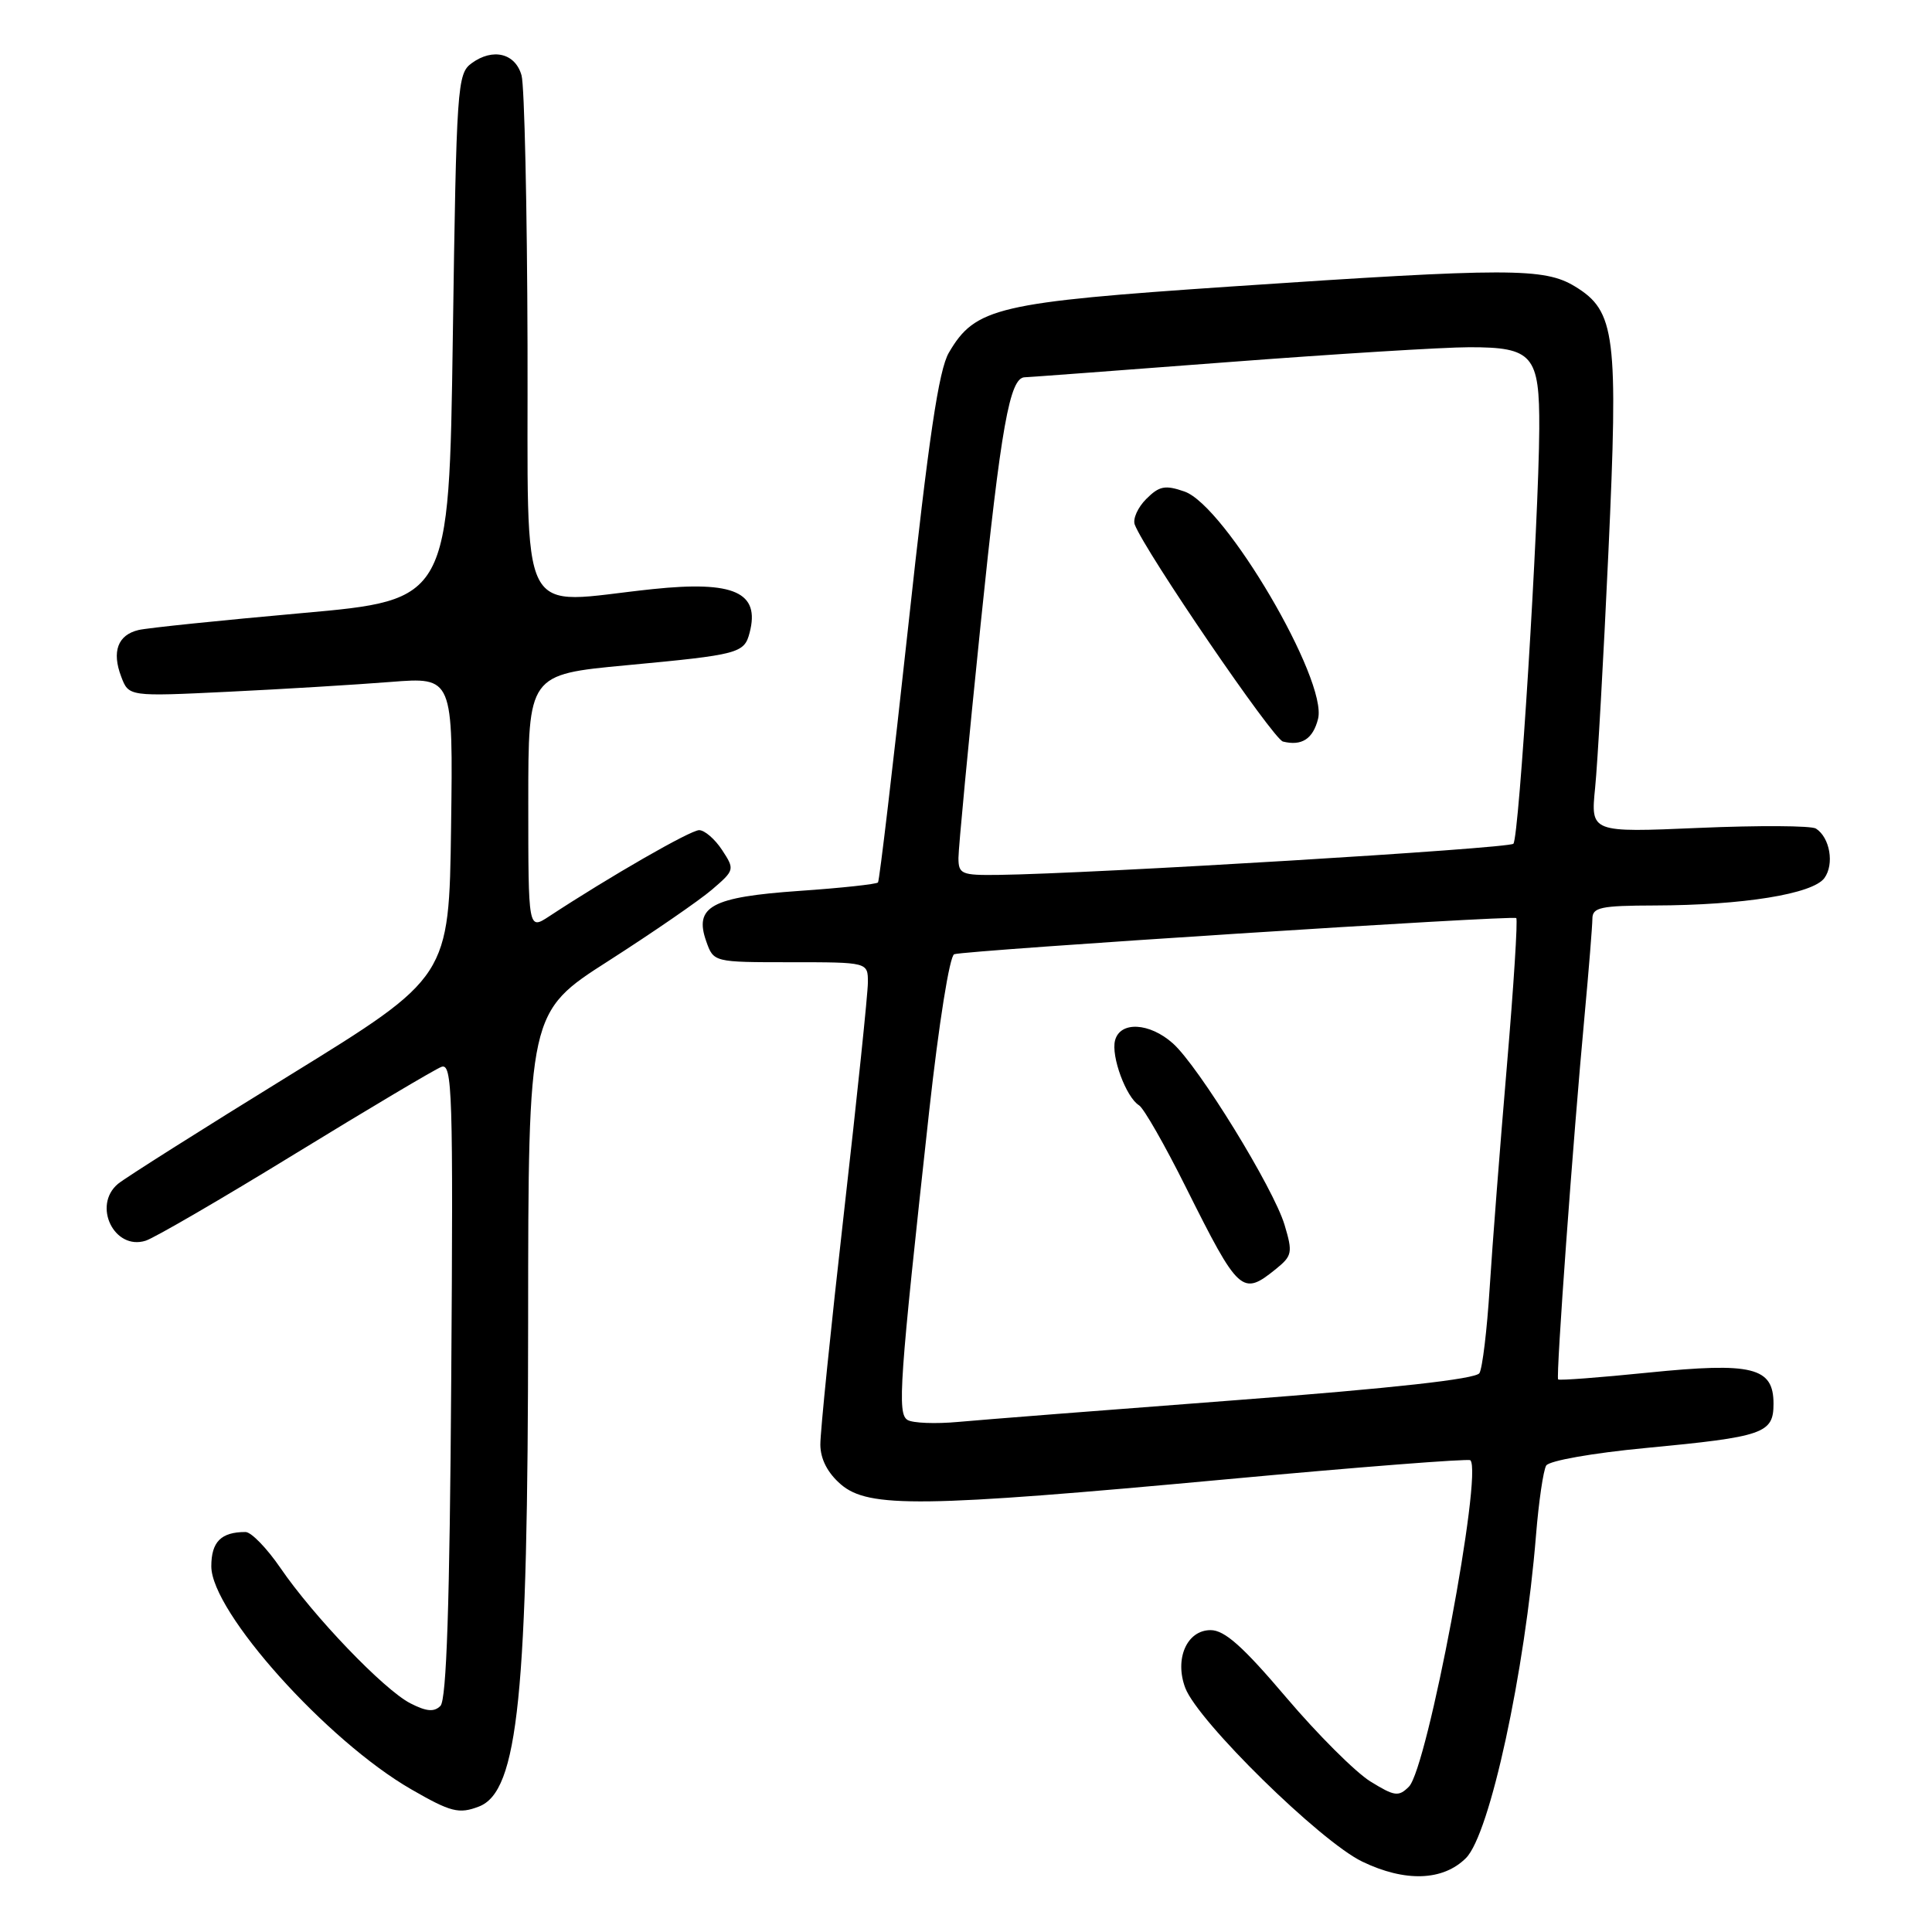<?xml version="1.0" encoding="UTF-8" standalone="no"?>
<!DOCTYPE svg PUBLIC "-//W3C//DTD SVG 1.1//EN" "http://www.w3.org/Graphics/SVG/1.1/DTD/svg11.dtd" >
<svg xmlns="http://www.w3.org/2000/svg" xmlns:xlink="http://www.w3.org/1999/xlink" version="1.1" viewBox="0 0 256 256">
 <g >
 <path fill="currentColor"
d=" M 194.25 246.20 C 197.41 243.04 202.06 221.57 203.53 203.41 C 203.89 198.97 204.50 194.82 204.88 194.19 C 205.28 193.55 211.07 192.53 218.04 191.87 C 233.73 190.38 235.00 189.94 235.00 186.00 C 235.00 181.17 232.23 180.48 218.39 181.88 C 211.98 182.53 206.61 182.94 206.46 182.78 C 206.15 182.46 208.44 150.91 209.97 134.50 C 210.53 128.45 210.99 122.71 211.00 121.75 C 211.00 120.23 212.07 120.00 219.25 119.98 C 230.96 119.95 240.19 118.46 241.74 116.35 C 243.08 114.51 242.48 110.98 240.62 109.79 C 240.01 109.40 233.04 109.36 225.14 109.70 C 210.77 110.32 210.77 110.32 211.36 104.41 C 211.69 101.16 212.48 87.12 213.12 73.20 C 214.45 44.35 214.06 41.23 208.70 37.96 C 204.63 35.48 199.96 35.48 163.18 37.96 C 132.13 40.06 129.23 40.74 125.73 46.73 C 124.39 49.01 123.06 57.97 120.33 83.13 C 118.33 101.48 116.53 116.69 116.34 116.93 C 116.14 117.16 111.44 117.67 105.90 118.05 C 94.27 118.86 91.95 120.12 93.58 124.73 C 94.56 127.50 94.56 127.50 104.78 127.50 C 115.00 127.50 115.00 127.50 115.00 130.16 C 115.00 131.62 113.57 145.34 111.83 160.66 C 110.09 175.97 108.68 189.82 108.70 191.44 C 108.72 193.35 109.66 195.17 111.42 196.69 C 115.09 199.84 122.15 199.75 162.45 196.02 C 180.02 194.39 194.59 193.26 194.83 193.49 C 196.50 195.17 189.14 234.29 186.69 236.74 C 185.32 238.11 184.79 238.03 181.58 236.05 C 179.61 234.83 174.59 229.82 170.43 224.92 C 164.70 218.17 162.27 216.00 160.41 216.00 C 157.26 216.00 155.60 219.82 157.06 223.67 C 158.75 228.10 174.93 243.98 180.50 246.67 C 186.18 249.41 191.21 249.24 194.25 246.20 Z  M 63.45 239.38 C 68.67 237.38 69.96 224.69 69.98 175.31 C 70.00 134.12 70.00 134.12 80.65 127.31 C 86.50 123.56 92.66 119.32 94.34 117.88 C 97.35 115.30 97.37 115.21 95.68 112.63 C 94.73 111.18 93.36 110.00 92.64 110.00 C 91.49 110.00 80.80 116.14 72.75 121.43 C 70.00 123.23 70.00 123.23 70.00 106.30 C 70.00 89.37 70.00 89.37 83.01 88.15 C 97.94 86.75 98.62 86.57 99.33 83.83 C 100.73 78.48 97.28 76.93 86.48 78.06 C 68.25 79.97 70.01 83.41 69.90 45.75 C 69.85 27.46 69.49 11.38 69.11 10.00 C 68.29 7.05 65.31 6.32 62.49 8.38 C 60.59 9.77 60.48 11.34 60.00 44.67 C 59.50 79.50 59.50 79.50 40.00 81.24 C 29.27 82.20 19.54 83.20 18.36 83.48 C 15.61 84.13 14.79 86.33 16.06 89.66 C 17.06 92.30 17.06 92.30 30.28 91.66 C 37.55 91.31 47.22 90.72 51.77 90.36 C 60.04 89.71 60.04 89.71 59.77 109.58 C 59.50 129.46 59.50 129.46 38.38 142.48 C 26.76 149.64 16.52 156.12 15.63 156.87 C 12.22 159.74 15.14 165.72 19.30 164.40 C 20.45 164.04 29.38 158.85 39.14 152.86 C 48.90 146.88 57.60 141.71 58.48 141.37 C 59.94 140.81 60.06 144.59 59.79 182.83 C 59.59 212.53 59.17 225.24 58.36 226.04 C 57.52 226.88 56.50 226.79 54.36 225.69 C 50.84 223.87 41.53 214.16 37.15 207.75 C 35.36 205.14 33.29 203.00 32.53 203.00 C 29.29 203.00 28.00 204.30 28.00 207.55 C 28.00 213.58 43.32 230.67 54.50 237.10 C 59.74 240.12 60.81 240.39 63.45 239.38 Z  M 120.25 188.15 C 118.88 187.31 119.16 183.29 123.12 147.24 C 124.40 135.65 125.83 126.64 126.44 126.44 C 128.01 125.92 200.43 121.26 200.91 121.65 C 201.13 121.83 200.57 130.65 199.67 141.24 C 198.77 151.83 197.74 165.06 197.39 170.64 C 197.04 176.21 196.43 181.30 196.03 181.95 C 195.55 182.73 184.57 183.95 163.90 185.52 C 146.63 186.83 130.02 188.13 126.99 188.41 C 123.96 188.69 120.93 188.57 120.25 188.15 Z  M 169.09 168.13 C 171.22 166.40 171.31 165.97 170.21 162.30 C 168.74 157.41 158.83 141.30 155.41 138.25 C 152.31 135.49 148.42 135.29 147.75 137.86 C 147.20 139.95 149.21 145.40 150.93 146.46 C 151.55 146.84 154.35 151.73 157.14 157.33 C 164.17 171.39 164.59 171.77 169.09 168.13 Z  M 127.00 113.68 C 127.00 112.41 128.32 98.48 129.94 82.72 C 132.64 56.49 133.79 50.01 135.79 49.99 C 136.18 49.99 148.20 49.09 162.50 48.00 C 176.80 46.91 191.28 46.01 194.68 46.01 C 203.11 46.00 204.01 47.05 203.96 56.82 C 203.89 69.25 201.29 111.05 200.53 111.80 C 199.90 112.43 144.76 115.77 132.25 115.93 C 127.41 115.99 127.00 115.82 127.00 113.68 Z  M 174.65 95.25 C 175.94 90.13 162.35 67.01 156.95 65.13 C 154.38 64.24 153.61 64.39 151.88 66.12 C 150.76 67.24 150.08 68.76 150.36 69.51 C 151.76 73.13 168.69 97.93 170.00 98.26 C 172.49 98.88 173.98 97.91 174.65 95.25 Z "/>
</g>
</svg>